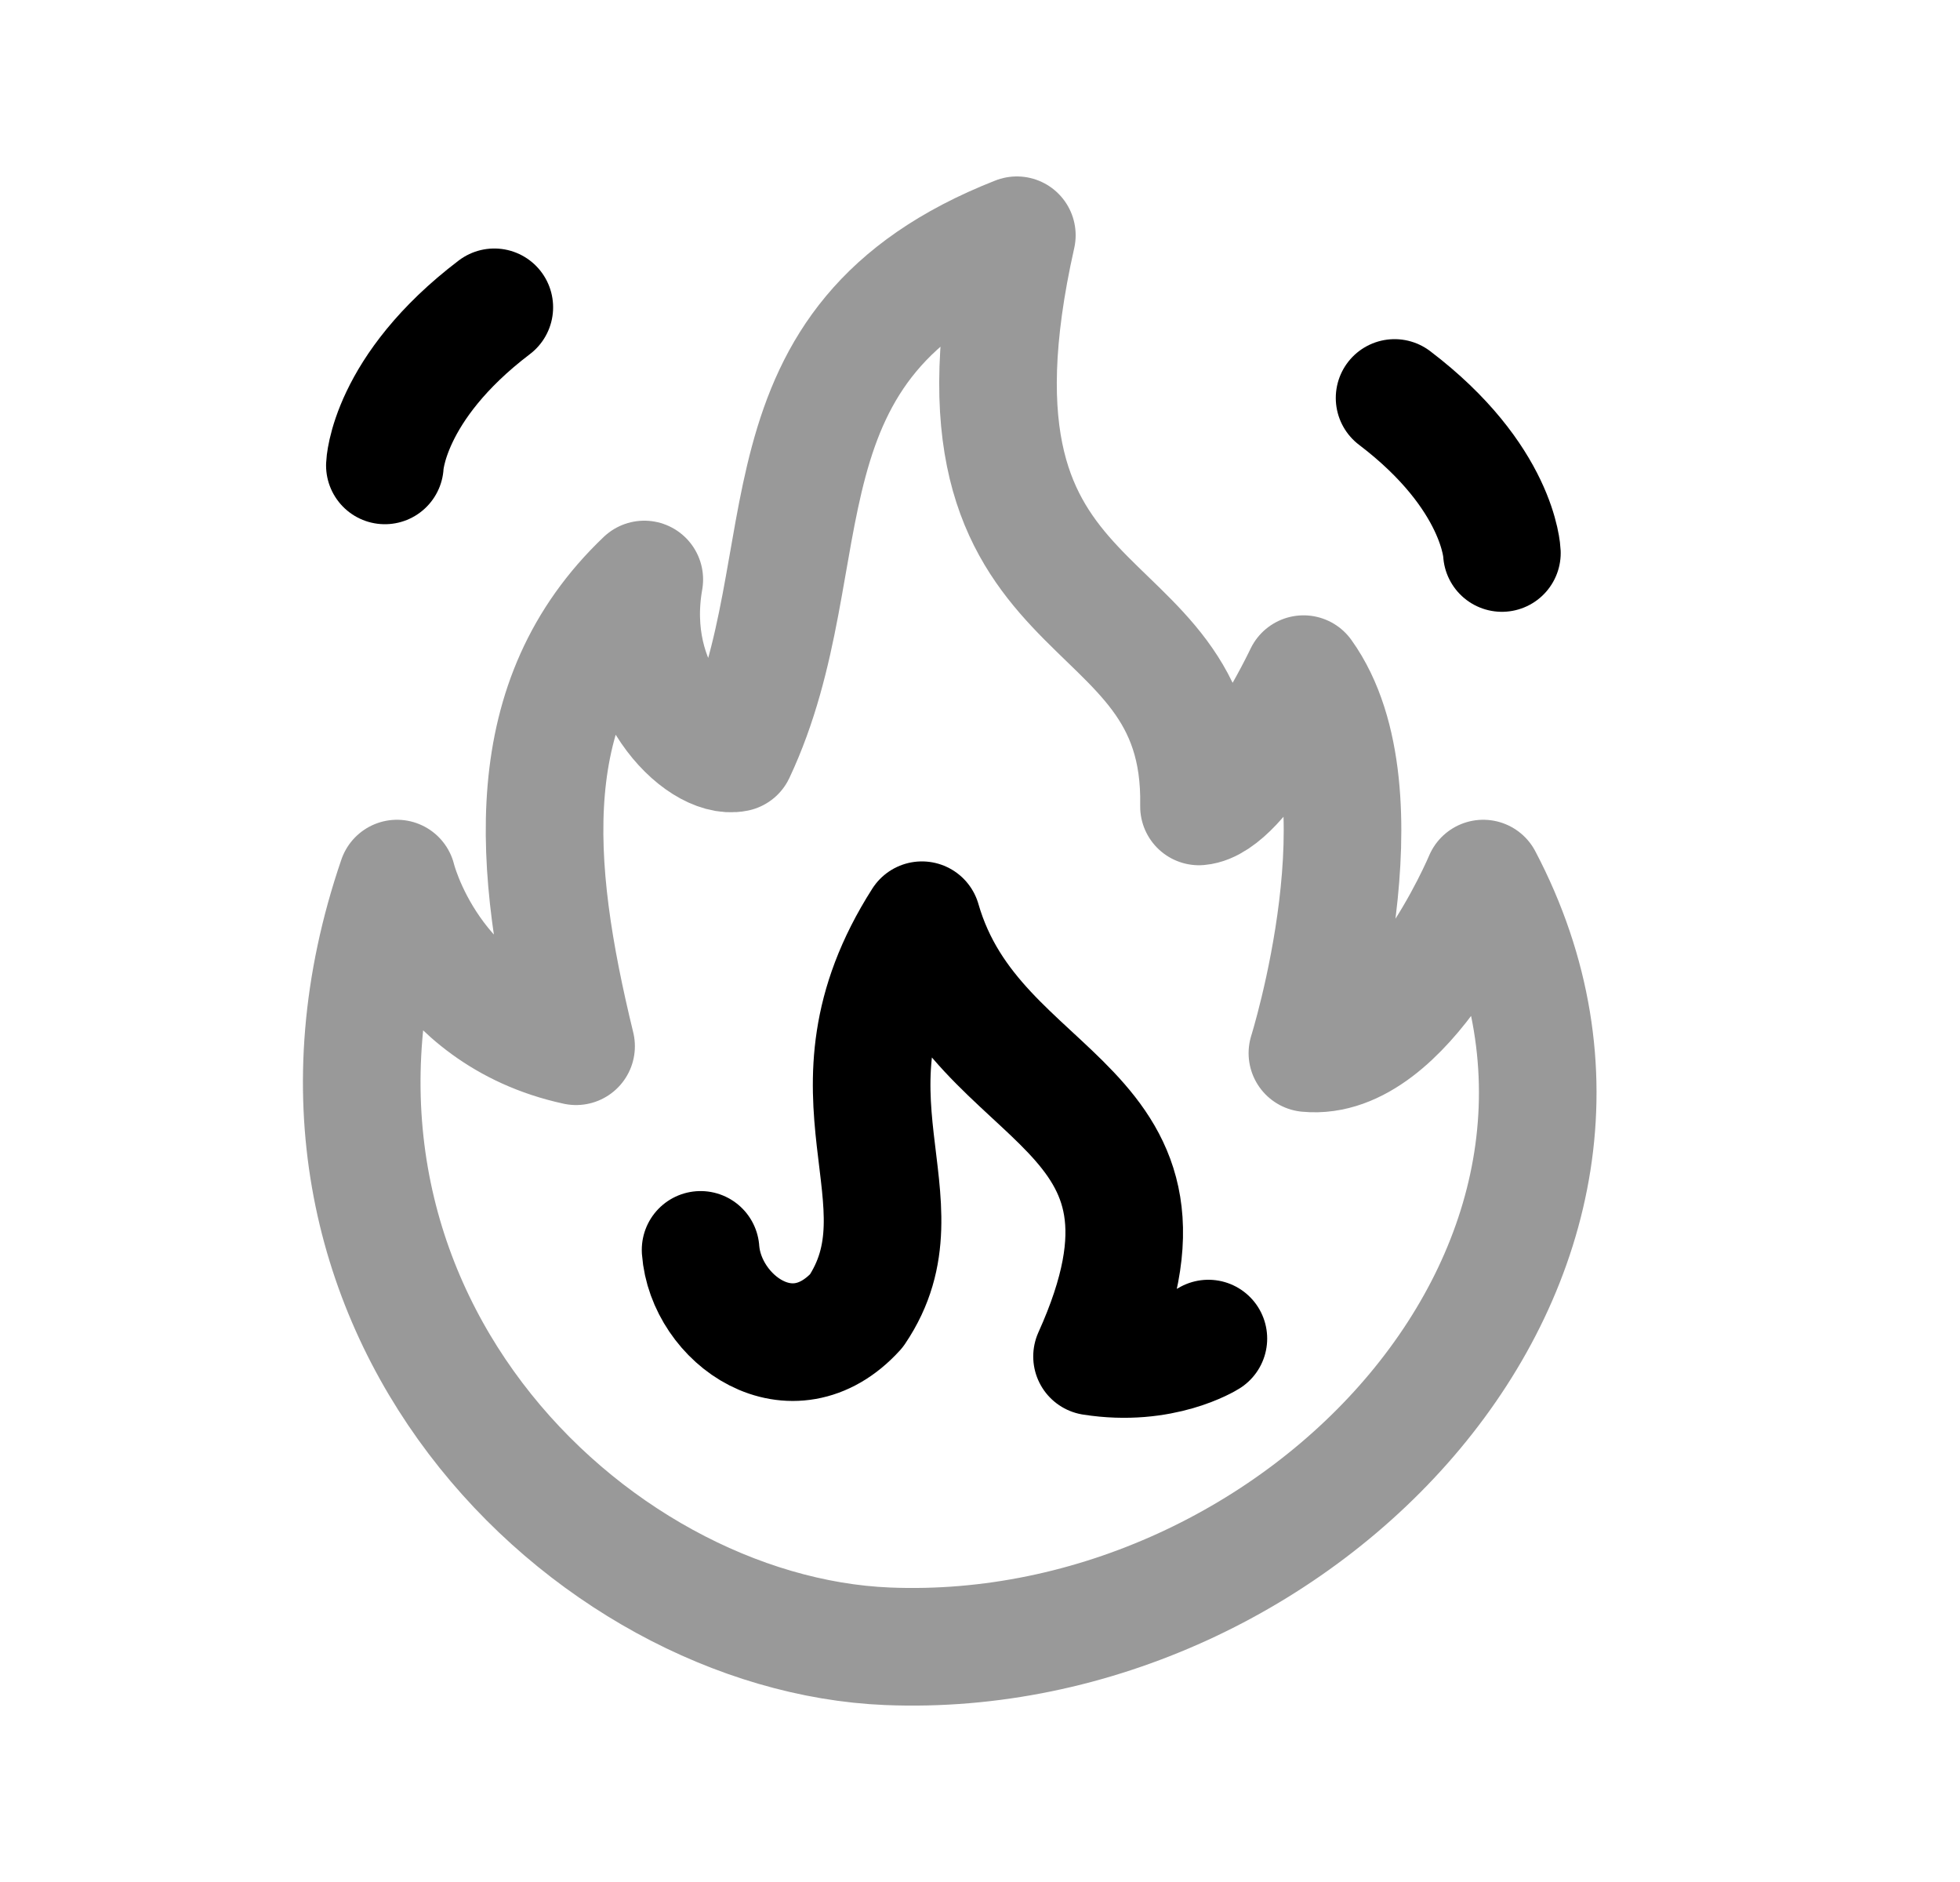 <svg width="25" height="24" viewBox="0 0 25 24" fill="none" xmlns="http://www.w3.org/2000/svg">
<path d="M19.157 7.052C19.157 7.052 19.122 6.088 17.788 5.075" stroke="black" stroke-width="1.5" stroke-linecap="round" stroke-linejoin="round"/>
<path d="M4.909 5.935C4.909 5.935 4.945 4.952 6.305 3.919" stroke="black" stroke-width="1.5" stroke-linecap="round" stroke-linejoin="round"/>
<path d="M8.936 15.939C9.001 16.825 10.1 17.621 10.923 16.717C11.878 15.303 10.331 13.972 11.759 11.735C12.451 14.14 15.413 14.013 13.929 17.298C14.828 17.44 15.413 17.07 15.413 17.07" stroke="black" stroke-width="1.5" stroke-linecap="round" stroke-linejoin="round"/>
<path opacity="0.4" d="M15.293 10.284C15.353 7.264 11.788 8.254 12.97 3C9.5 4.363 10.557 7.118 9.39 9.602C8.936 9.695 7.972 8.782 8.218 7.39C6.608 8.923 6.783 11.021 7.348 13.342C5.482 12.938 5.064 11.204 5.064 11.204C3.193 16.665 7.522 20.838 11.32 20.994C16.581 21.209 21.465 16.048 18.919 11.204C18.919 11.204 17.935 13.55 16.676 13.43C16.676 13.43 17.716 10.115 16.627 8.597C16.627 8.597 15.851 10.235 15.293 10.284Z" stroke="black" stroke-width="1.5" stroke-linecap="round" stroke-linejoin="round"/>
</svg>